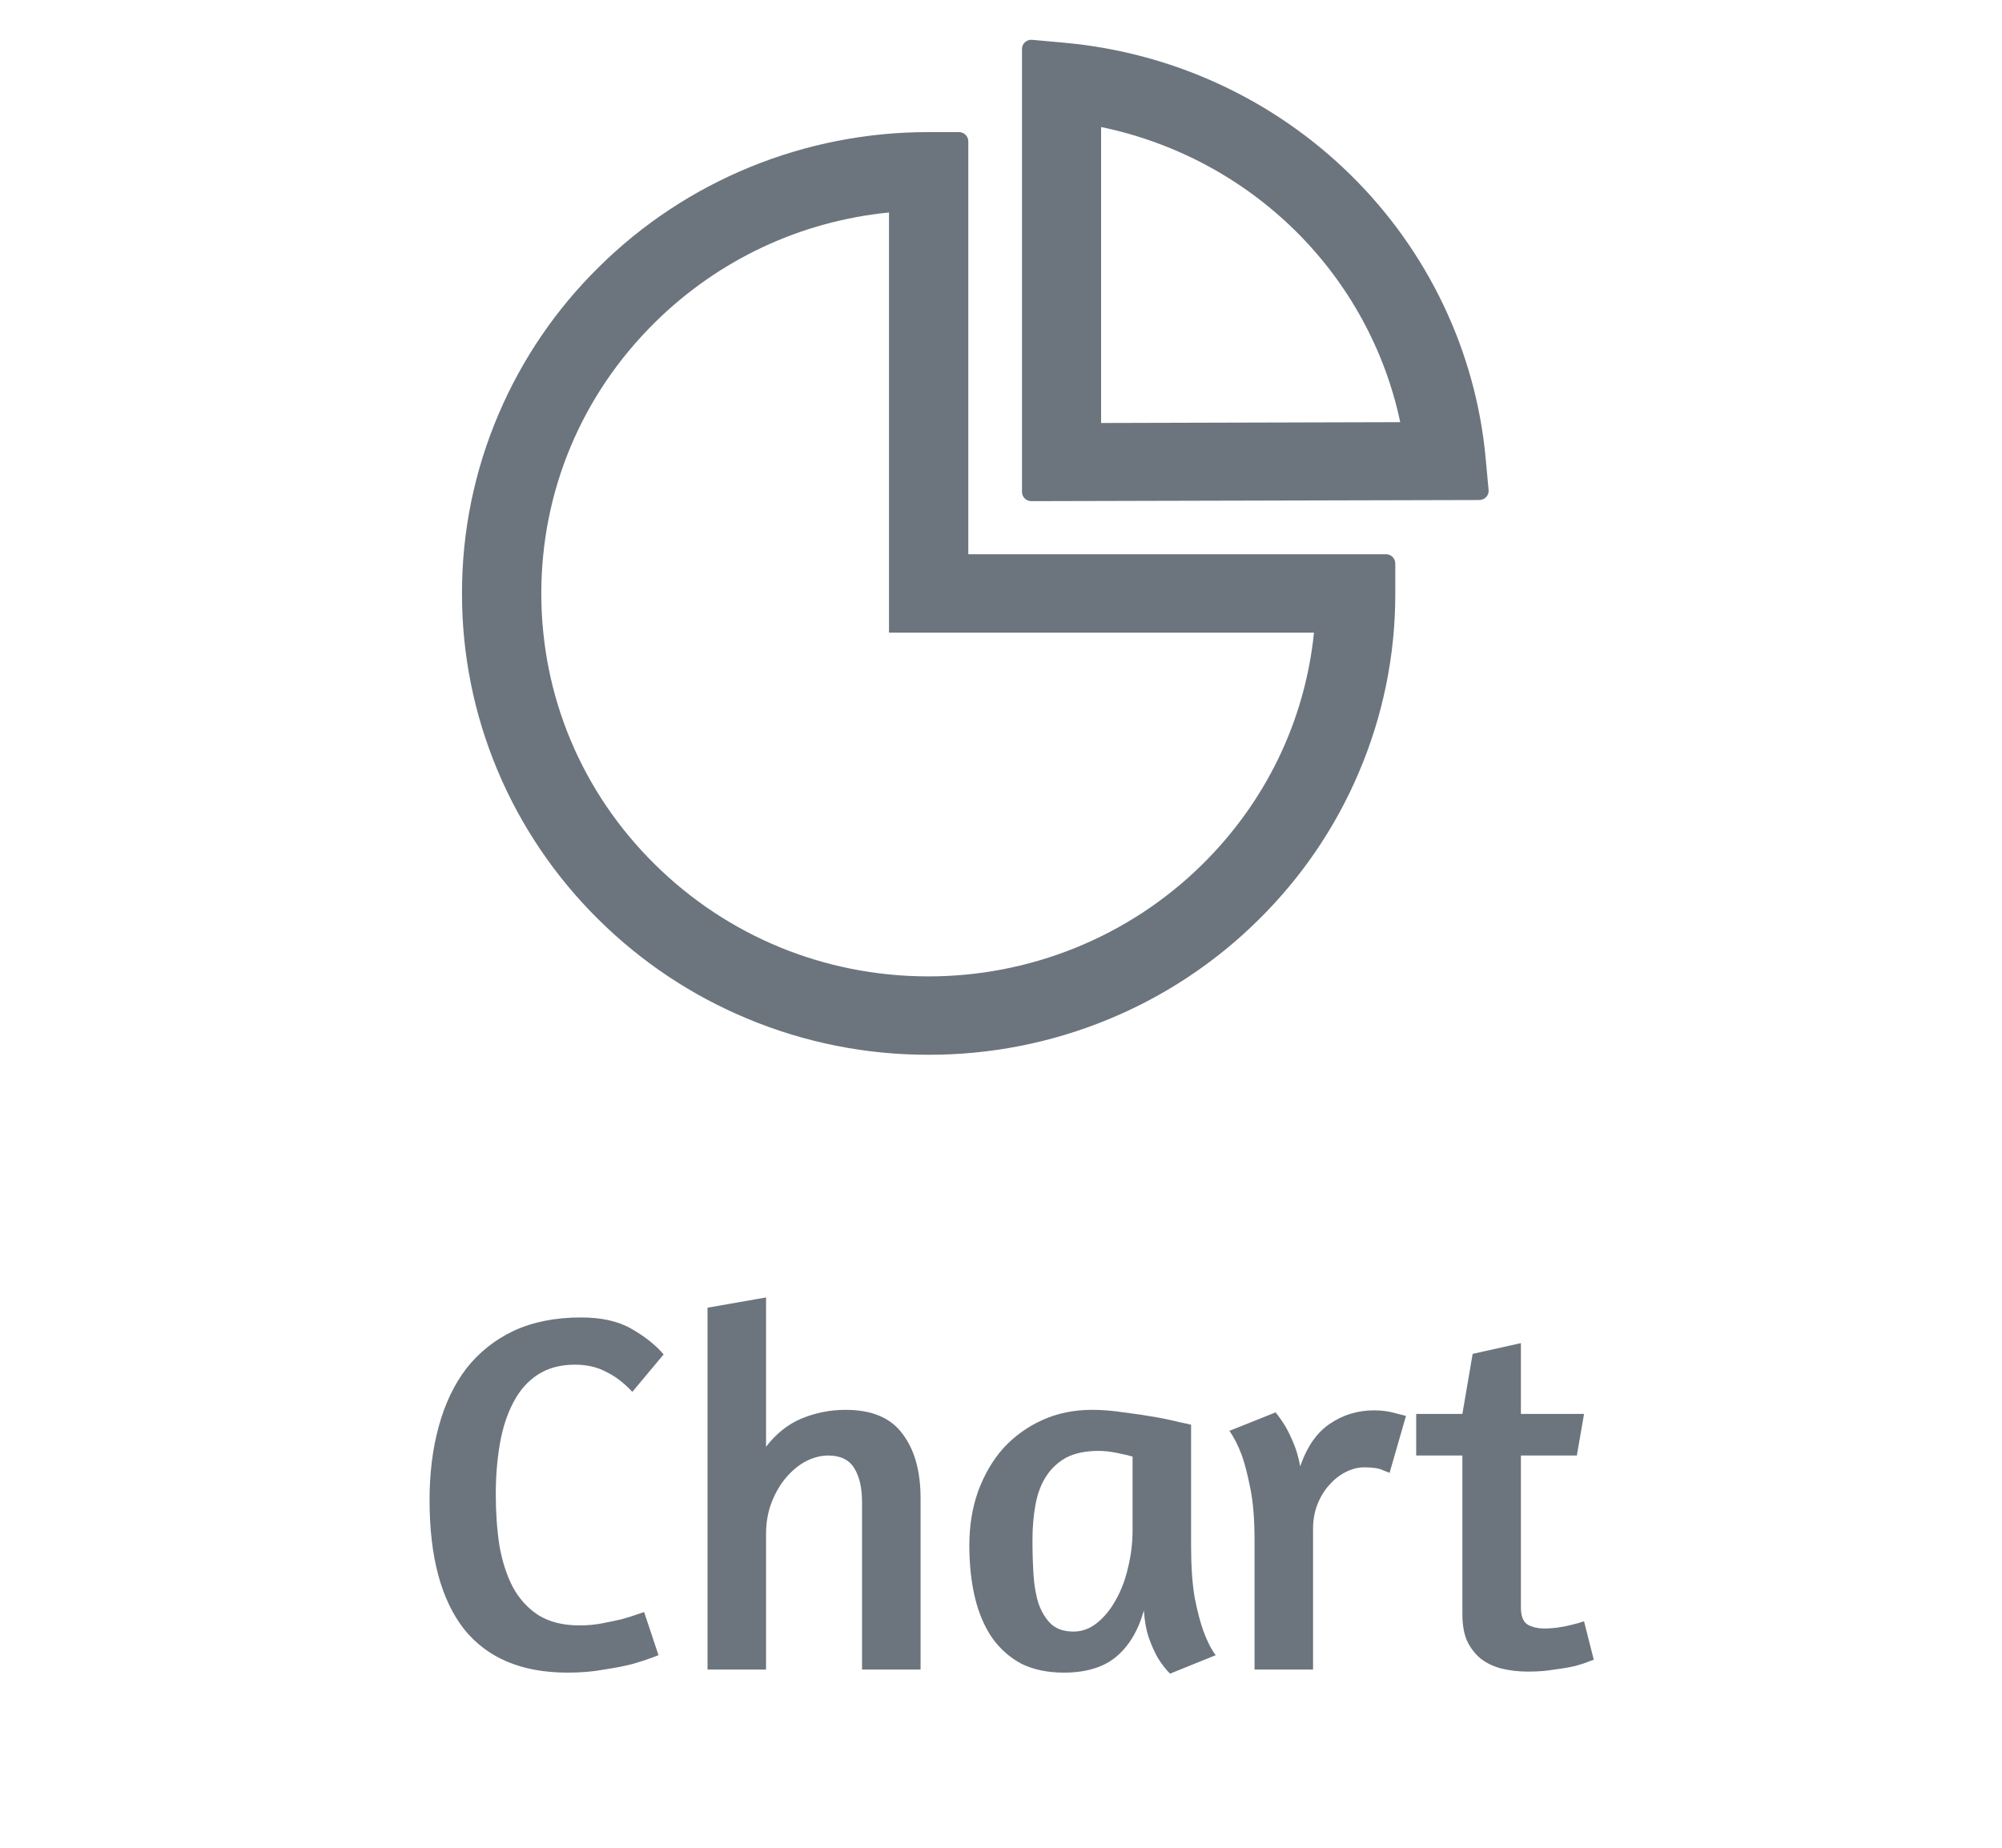 <svg width="39" height="36" viewBox="0 0 39 36" fill="none" xmlns="http://www.w3.org/2000/svg">
    <path d="M26.999 10.798H18.863V2.753C18.863 2.655 18.782 2.574 18.681 2.574H18.091C16.897 2.572 15.714 2.803 14.611 3.255C13.508 3.706 12.507 4.369 11.664 5.205C10.833 6.023 10.172 6.993 9.716 8.061C9.241 9.169 8.998 10.359 9 11.562C8.998 12.742 9.232 13.912 9.689 15.002C10.146 16.093 10.816 17.083 11.661 17.917C12.495 18.742 13.468 19.391 14.55 19.843C15.67 20.312 16.874 20.553 18.091 20.55C19.284 20.552 20.467 20.321 21.57 19.869C22.673 19.418 23.675 18.755 24.518 17.919C25.352 17.095 26.009 16.133 26.465 15.063C26.94 13.956 27.183 12.765 27.181 11.562V10.978C27.181 10.879 27.099 10.798 26.999 10.798ZM23.402 16.861C22.698 17.551 21.863 18.098 20.946 18.468C20.028 18.839 19.046 19.028 18.054 19.023C16.052 19.014 14.17 18.238 12.754 16.838C11.329 15.429 10.545 13.555 10.545 11.562C10.545 9.569 11.329 7.695 12.754 6.286C13.995 5.059 15.593 4.311 17.318 4.14V12.326H25.597C25.422 14.041 24.659 15.629 23.402 16.861ZM28.999 9.549L28.94 8.915C28.747 6.845 27.817 4.893 26.322 3.419C24.826 1.942 22.855 1.028 20.75 0.834L20.107 0.776C20 0.767 19.909 0.848 19.909 0.953V9.585C19.909 9.684 19.991 9.764 20.09 9.764L28.817 9.742C28.924 9.742 29.008 9.652 28.999 9.549ZM21.45 8.241V2.475C22.881 2.771 24.195 3.472 25.231 4.493C26.27 5.517 26.981 6.821 27.277 8.225L21.45 8.241Z" fill="#6C757D"/>
    <path d="M12.318 27.118C12.158 26.945 11.988 26.815 11.808 26.728C11.635 26.635 11.432 26.588 11.198 26.588C10.912 26.588 10.668 26.655 10.468 26.788C10.275 26.915 10.118 27.095 9.998 27.328C9.878 27.555 9.792 27.821 9.738 28.128C9.685 28.435 9.658 28.765 9.658 29.118C9.658 29.471 9.682 29.801 9.728 30.108C9.782 30.415 9.868 30.685 9.988 30.918C10.115 31.151 10.282 31.335 10.488 31.468C10.702 31.601 10.968 31.668 11.288 31.668C11.442 31.668 11.588 31.655 11.728 31.628C11.868 31.601 11.995 31.575 12.108 31.548C12.228 31.515 12.325 31.485 12.398 31.458C12.478 31.431 12.528 31.415 12.548 31.408L12.828 32.248L12.698 32.298C12.612 32.331 12.488 32.371 12.328 32.418C12.175 32.458 11.988 32.495 11.768 32.528C11.555 32.568 11.318 32.588 11.058 32.588C10.165 32.588 9.492 32.305 9.038 31.738C8.592 31.165 8.368 30.328 8.368 29.228C8.368 28.701 8.428 28.221 8.548 27.788C8.668 27.348 8.848 26.971 9.088 26.658C9.335 26.345 9.642 26.101 10.008 25.928C10.382 25.755 10.818 25.668 11.318 25.668C11.718 25.668 12.045 25.741 12.298 25.888C12.558 26.035 12.768 26.201 12.928 26.388L12.318 27.118ZM14.923 28.188C15.116 27.935 15.346 27.751 15.613 27.638C15.886 27.525 16.173 27.468 16.473 27.468C16.986 27.468 17.356 27.625 17.583 27.938C17.816 28.245 17.933 28.661 17.933 29.188V32.528H16.793V29.268C16.793 28.988 16.743 28.768 16.643 28.608C16.543 28.441 16.373 28.358 16.133 28.358C15.993 28.358 15.85 28.395 15.703 28.468C15.563 28.541 15.433 28.648 15.313 28.788C15.2 28.921 15.106 29.081 15.033 29.268C14.96 29.455 14.923 29.661 14.923 29.888V32.528H13.783V25.478L14.923 25.278V28.188ZM23.203 30.118C23.203 30.518 23.227 30.855 23.273 31.128C23.326 31.395 23.383 31.611 23.443 31.778C23.517 31.978 23.596 32.135 23.683 32.248L22.793 32.608C22.706 32.521 22.627 32.418 22.553 32.298C22.493 32.191 22.436 32.065 22.383 31.918C22.33 31.765 22.297 31.585 22.283 31.378C22.17 31.778 21.986 32.081 21.733 32.288C21.486 32.488 21.15 32.588 20.723 32.588C20.41 32.588 20.137 32.531 19.903 32.418C19.677 32.298 19.486 32.131 19.333 31.918C19.18 31.698 19.067 31.435 18.993 31.128C18.92 30.821 18.883 30.481 18.883 30.108C18.883 29.728 18.94 29.378 19.053 29.058C19.173 28.731 19.337 28.451 19.543 28.218C19.756 27.985 20.01 27.801 20.303 27.668C20.596 27.535 20.92 27.468 21.273 27.468C21.473 27.468 21.68 27.485 21.893 27.518C22.113 27.545 22.317 27.575 22.503 27.608C22.69 27.641 22.846 27.675 22.973 27.708C23.107 27.735 23.183 27.751 23.203 27.758V30.118ZM20.913 31.788C21.08 31.788 21.233 31.731 21.373 31.618C21.513 31.505 21.633 31.358 21.733 31.178C21.84 30.991 21.92 30.781 21.973 30.548C22.033 30.308 22.063 30.065 22.063 29.818V28.378C21.997 28.358 21.896 28.335 21.763 28.308C21.63 28.281 21.51 28.268 21.403 28.268C21.15 28.268 20.94 28.311 20.773 28.398C20.613 28.485 20.483 28.605 20.383 28.758C20.283 28.911 20.213 29.095 20.173 29.308C20.133 29.521 20.113 29.755 20.113 30.008C20.113 30.241 20.12 30.465 20.133 30.678C20.146 30.891 20.18 31.081 20.233 31.248C20.293 31.415 20.377 31.548 20.483 31.648C20.59 31.741 20.733 31.788 20.913 31.788ZM26.579 28.588C26.459 28.588 26.339 28.618 26.219 28.678C26.099 28.738 25.993 28.821 25.899 28.928C25.806 29.028 25.729 29.151 25.669 29.298C25.609 29.445 25.579 29.608 25.579 29.788V32.528H24.439V30.008C24.439 29.608 24.413 29.275 24.359 29.008C24.306 28.735 24.249 28.515 24.189 28.348C24.116 28.155 24.036 27.998 23.949 27.878L24.849 27.518C24.909 27.591 24.973 27.681 25.039 27.788C25.093 27.881 25.146 27.991 25.199 28.118C25.253 28.245 25.296 28.395 25.329 28.568C25.463 28.181 25.656 27.905 25.909 27.738C26.163 27.565 26.449 27.478 26.769 27.478C26.923 27.478 27.066 27.498 27.199 27.538C27.333 27.571 27.396 27.588 27.389 27.588L27.069 28.698C27.076 28.698 27.036 28.681 26.949 28.648C26.869 28.608 26.746 28.588 26.579 28.588ZM27.588 27.548H28.488L28.688 26.378L29.628 26.168V27.548H30.858L30.718 28.358H29.628V31.318C29.628 31.491 29.675 31.605 29.768 31.658C29.862 31.705 29.965 31.728 30.078 31.728C30.172 31.728 30.265 31.721 30.358 31.708C30.452 31.695 30.535 31.678 30.608 31.658C30.695 31.638 30.778 31.615 30.858 31.588L31.048 32.338L30.958 32.368C30.898 32.395 30.808 32.425 30.688 32.458C30.575 32.485 30.438 32.508 30.278 32.528C30.125 32.555 29.955 32.568 29.768 32.568C29.582 32.568 29.408 32.548 29.248 32.508C29.095 32.468 28.962 32.405 28.848 32.318C28.735 32.225 28.645 32.108 28.578 31.968C28.518 31.828 28.488 31.655 28.488 31.448V28.358H27.588V27.548Z" fill="#6C757D"/>
</svg>
